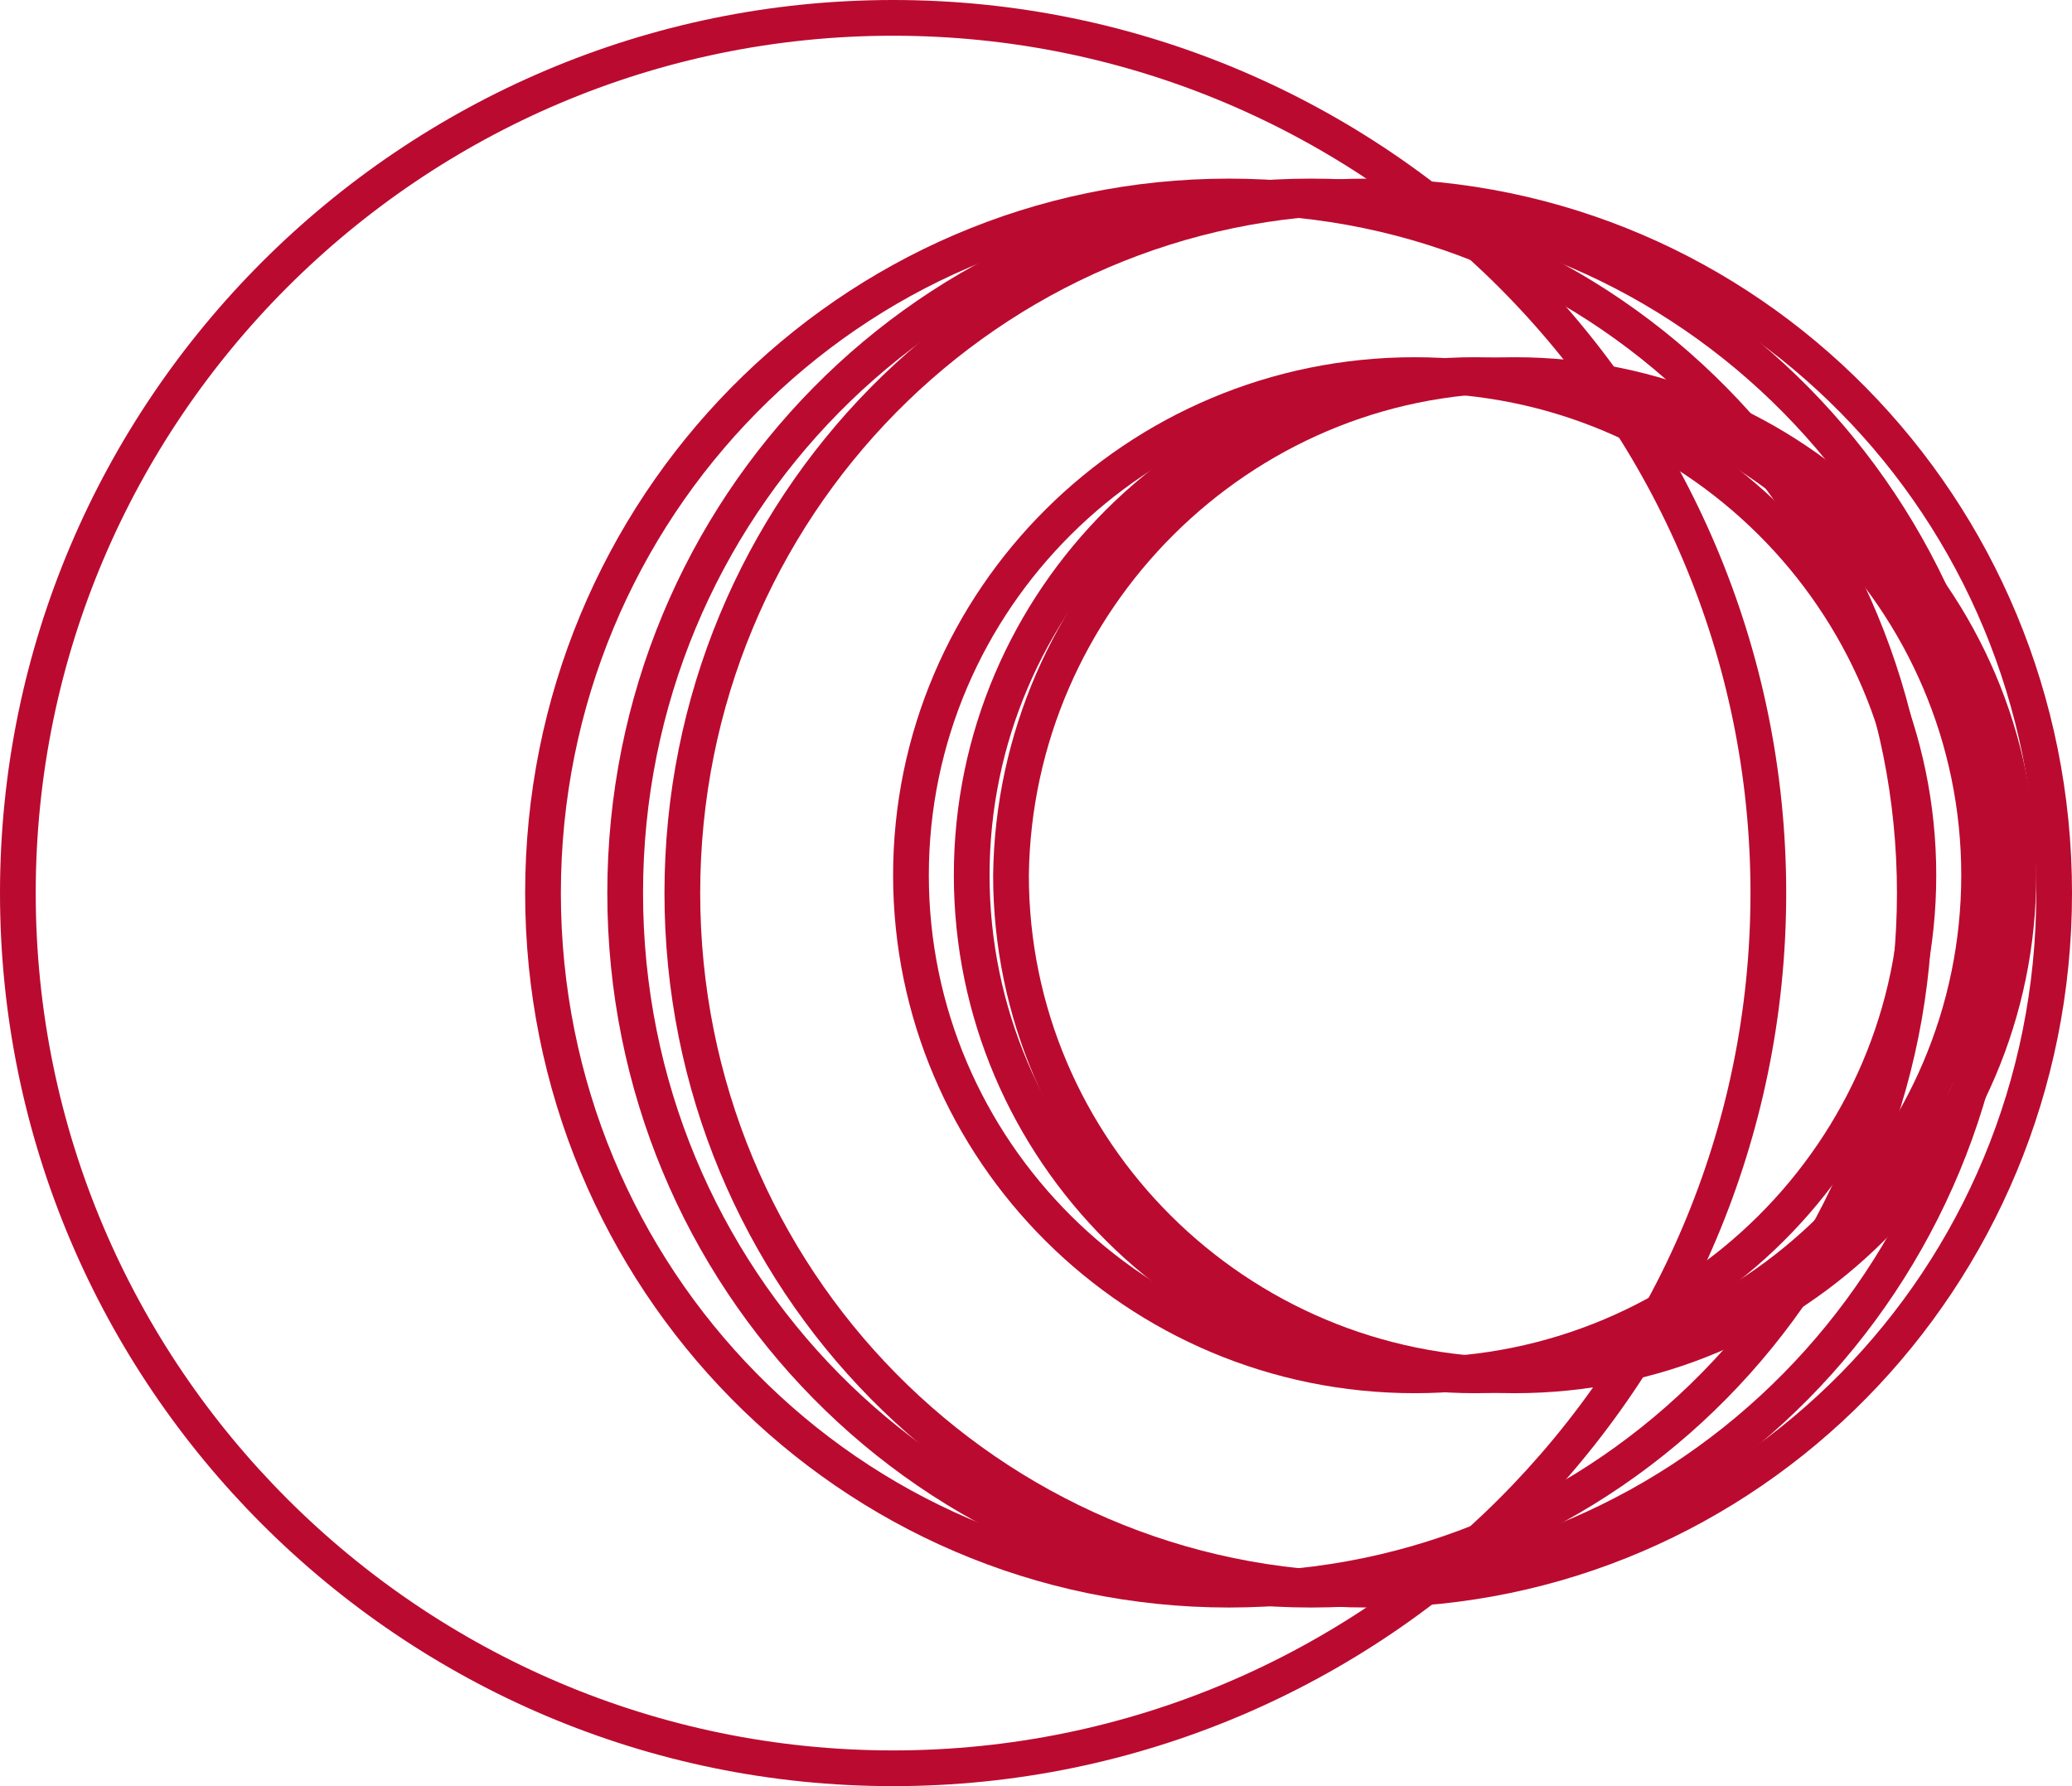 <?xml version="1.0" encoding="utf-8"?>
<!-- Generator: Adobe Illustrator 21.0.0, SVG Export Plug-In . SVG Version: 6.00 Build 0)  -->
<svg version="1.1" id="圖層_1" xmlns="http://www.w3.org/2000/svg" xmlns:xlink="http://www.w3.org/1999/xlink" x="0px" y="0px"
	 viewBox="0 0 58 50" style="enable-background:new 0 0 58 50;" xml:space="preserve">
<style type="text/css">
	.eclise,.eclise20{fill-rule:evenodd;clip-rule:evenodd;fill:none;stroke:#BB0A30;stroke-miterlimit:10;}
</style>
<path class="eclise20" d="M42.4,10.5c7.8,0,14.1,6.3,14.1,14c0,7.7-6.3,14-14.1,14c-7.8,0-14.1-6.3-14.1-14
	C28.4,16.8,34.7,10.5,42.4,10.5z"/>
<path class="eclise20" d="M39.6,10.5c7.8,0,14.1,6.3,14.1,14c0,7.7-6.3,14-14.1,14c-7.8,0-14.1-6.3-14.1-14
	C25.5,16.8,31.8,10.5,39.6,10.5z"/>
<path class="eclise20" d="M41.3,10.5c7.8,0,14.1,6.3,14.1,14c0,7.7-6.3,14-14.1,14c-7.8,0-14.1-6.3-14.1-14
	C27.2,16.8,33.5,10.5,41.3,10.5z"/>
<path class="eclise20" d="M38.3,5.5c10.6,0,19.2,8.7,19.2,19.5c0,10.8-8.6,19.5-19.2,19.5c-10.6,0-19.2-8.7-19.2-19.5
	C19.1,14.2,27.7,5.5,38.3,5.5z"/>
<path class="eclise20" d="M34.4,5.5C45,5.5,53.6,14.2,53.6,25c0,10.8-8.6,19.5-19.2,19.5S15.2,35.8,15.2,25C15.2,14.2,23.8,5.5,34.4,5.5z
	"/>
<path class="eclise20" d="M36.7,5.5c10.6,0,19.2,8.7,19.2,19.5c0,10.8-8.6,19.5-19.2,19.5S17.5,35.8,17.5,25C17.5,14.2,26.1,5.5,36.7,5.5
	z"/>
<path class="eclise" d="M25,0.5c13.5,0,24.5,11,24.5,24.5c0,13.5-11,24.5-24.5,24.5c-13.5,0-24.5-11-24.5-24.5
	C0.5,11.5,11.5,0.5,25,0.5z"/>
</svg>
